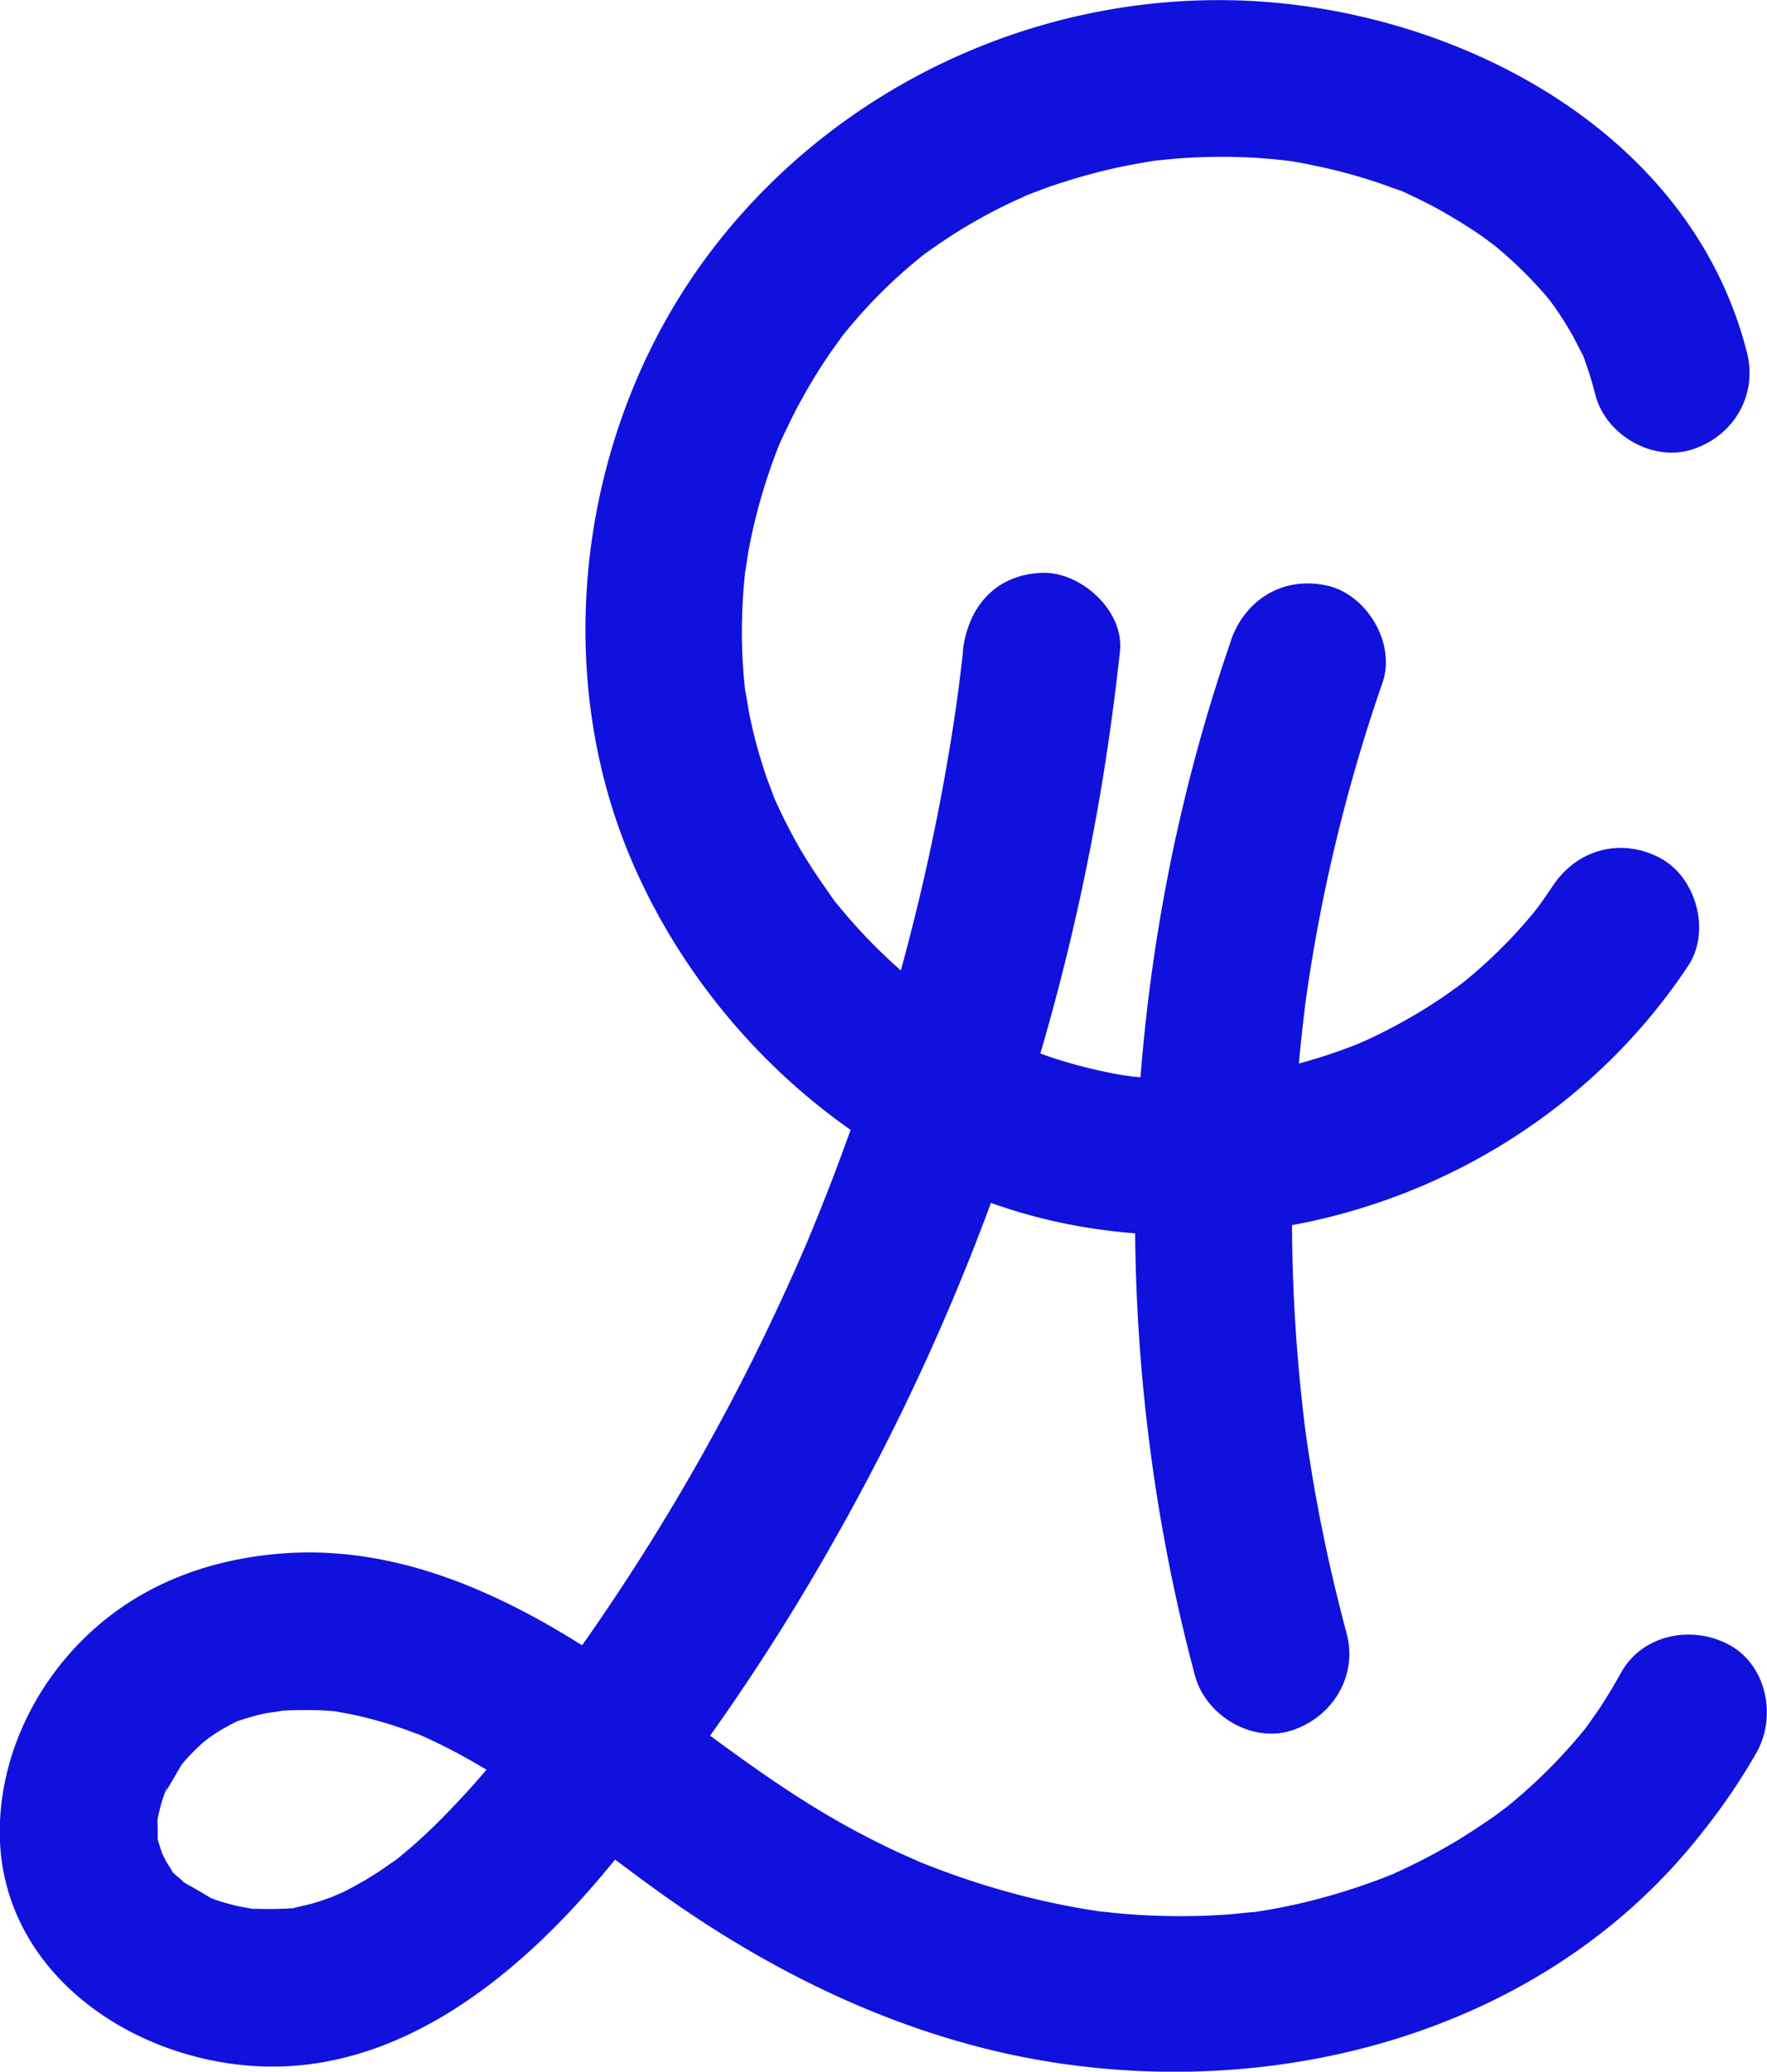 
<svg id="Layer_3" data-name="Layer 3" xmlns="http://www.w3.org/2000/svg" viewBox="0 0 401.5 470.64">
<defs><style>.cls-1{fill:#11d1b;}</style></defs><title>logo</title><path class="cls-1" d="M576.48,756c-12.39-49.4-63.61-77-111.37-80-49.25-3-97.45,19.7-126.2,59.66-27.59,38.36-34.54,91.4-16.13,135,17.62,41.75,56.31,75.45,101.45,83.55,53.37,9.57,108.9-13.86,138.88-59.14,5.17-7.81,1.79-20.1-6.41-24.44-9-4.73-18.92-1.92-24.44,6.41-1.34,2-2.73,4-4.18,5.95,2.23-3,.25-.37-.36.36q-1.16,1.39-2.36,2.75a114.41,114.41,0,0,1-10.29,10.19q-1.37,1.19-2.77,2.34c-.74.61-3.41,2.54-.38.34-2,1.42-3.91,2.84-5.94,4.17a122.65,122.65,0,0,1-12.58,7.24q-1.63.81-3.28,1.57c-.88.41-4,1.71-.39.24q-3.36,1.38-6.8,2.58a122.21,122.21,0,0,1-14,3.94c-2.37.52-4.75.92-7.14,1.34-.88.15-3.45.29.43,0-1.2.1-2.41.27-3.61.37a114.55,114.55,0,0,1-15.22.34q-3.26-.15-6.51-.48c-1.06-.11-4.35-.7-.3,0-1-.17-1.92-.3-2.87-.47a111.3,111.3,0,0,1-15.31-3.88c-2-.67-4-1.5-6.07-2.2-2.72-.93,3.85,1.78-.36-.14-.87-.4-1.74-.79-2.61-1.2a121.3,121.3,0,0,1-13.19-7.28q-2.73-1.73-5.37-3.61c-.53-.38-4.38-3.29-1-.65-.76-.59-1.5-1.19-2.24-1.8a126.11,126.11,0,0,1-11.08-10.26q-2.24-2.34-4.36-4.79c-.94-1.09-1.84-2.21-2.77-3.31-.51-.6-2-2.71.14.21-2.8-3.91-5.53-7.81-8-12a124,124,0,0,1-6.48-12.81c1.5,3.43.43,1,.17.28-.48-1.35-1-2.69-1.49-4q-1.17-3.4-2.13-6.87t-1.74-7.24c-.2-.94-1.39-8.54-.83-4.13a120.47,120.47,0,0,1-.93-14.94,134.49,134.49,0,0,1,.9-15c-.46,4.15.38-2.16.62-3.41q.76-4.06,1.77-8.06a130,130,0,0,1,4.27-13.61c.44-1.17.91-2.33,1.37-3.5-1.29,3.28-.34.8,0,.12,1.29-2.72,2.55-5.43,4-8.09a126.9,126.9,0,0,1,7.43-12.16c.71-1,1.45-2,2.18-3.05,2-2.72.37-.48-.05,0,1.89-2.33,3.82-4.62,5.86-6.83a116.78,116.78,0,0,1,9.75-9.38q1.73-1.48,3.52-2.89c-.54.43-2.73,2,0,0,2.48-1.75,5-3.48,7.54-5.08a124.85,124.85,0,0,1,12-6.54c1.14-.54,2.3-1,3.44-1.58,2.69-1.28-3.92,1.47.63-.25,2.6-1,5.21-2,7.86-2.8a133.24,133.24,0,0,1,13.95-3.66c2.48-.51,5-.9,7.48-1.31-3.7.61-1,.13-.23.05,1.77-.16,3.53-.36,5.3-.48a131.8,131.8,0,0,1,16.7-.14c2.78.15,5.55.43,8.31.73-3.92-.42-.48-.05.51.11q2.62.43,5.22,1a121.39,121.39,0,0,1,16.07,4.48c.94.33,1.87.71,2.81,1,3.92,1.36-2.25-1.14,1.2.47,2.7,1.26,5.38,2.53,8,4q3.6,2,7,4.2,1.56,1,3.09,2.08c.41.29,4.32,3.3,1.15.76a97.25,97.25,0,0,1,11.81,11.1c1,1.09,1.91,2.22,2.83,3.35-1.95-2.38-.12-.12.69,1.06q2.06,3,3.84,6.16c.71,1.27,1.31,2.59,2,3.86,1.79,3.3-.89-2.79.5,1.07a86.41,86.41,0,0,1,2.6,8.38c2.27,9.06,12.94,15.4,22,12.47,9.38-3,14.91-12.26,12.47-22Z" transform="translate(-179.49 -675.71)"/><path class="cls-1" d="M398.31,823.69q-.57,5.06-1.22,10.12c.42-3.23-.28,1.89-.41,2.82q-.43,2.94-.9,5.88Q394.12,853,392,863.39q-4.4,21.63-10.69,42.82-6.16,20.76-14.07,40.94c-1.34,3.43-2.74,6.83-4.14,10.23-.79,1.91,0,0,.15-.35l-1,2.34q-1.18,2.73-2.39,5.44-4.51,10.08-9.45,20a502,502,0,0,1-45.7,74.43q-1.52,2-3.06,4.08l-1.54,2c.22-.28,1.46-1.85.2-.26-2.24,2.84-4.48,5.69-6.77,8.49a209.65,209.65,0,0,1-14.06,15.68c-2.29,2.28-4.64,4.48-7.09,6.58-1.21,1-2.44,2.08-3.71,3.05,2.65-2-2,1.32-2.84,1.87a79.59,79.59,0,0,1-8.22,4.75c-1,.51-4.35,1.78-1.53.77-1.71.61-3.4,1.25-5.14,1.76-1.46.43-2.95.72-4.43,1.09-3.34.84,3-.12-.44.12-2.87.19-5.68.22-8.56.13a6.21,6.21,0,0,1-2-.15c-.06,0,3.59.69,1.48.21-1.28-.29-2.58-.46-3.86-.76q-2.22-.52-4.39-1.24c-.6-.2-1.21-.49-1.83-.65-2.18-.56,2.61,1.48.72.3-2.1-1.31-4.4-2.61-6.56-3.82-1.83-1,1.28.89,1.13.88s-1.19-1-1.4-1.24c-.56-.56-3-2.34-3-3.14,0,.66,1.8,2.81.54.63-.31-.54-.68-1.06-1-1.59s-2-4.14-1.08-1.84-.42-1.59-.61-2.26a7,7,0,0,1-.45-1.94c-.25.34.2,3.69.12.83,0-1.31,0-2.62-.06-3.93,0-.52-.25-2.64-.09-.24s0,0,.19-.87c.31-1.29.6-2.57,1-3.84.2-.64.43-1.26.64-1.89.7-2.08.42-.5-.24.56,1.41-2.28,2.78-4.69,4.13-7-1.48,2.55-.52.61.63-.68a50.14,50.14,0,0,1,3.88-3.91c1.23-1.11,3.22-2.25.67-.67,1.17-.73,2.26-1.56,3.45-2.27s2.4-1.33,3.62-2c.41-.21,2.48-.92.37-.19-2.32.8.86-.22,1.22-.33q2.41-.78,4.89-1.33c1.11-.25,5.9-.71,2.7-.55a94.08,94.08,0,0,1,10.9-.13c.84.06,1.68.16,2.52.21-.33,0-2.66-.46-.55-.09,1.68.29,3.35.58,5,.94a96.06,96.06,0,0,1,11.54,3.32c.81.29,1.62.59,2.43.89.08,0,2.72,1.07,1.06.39s.95.43,1,.47l2.34,1.1c3.39,1.63,6.7,3.42,9.94,5.33,13.4,7.88,25.58,17.59,38.09,26.77,24.95,18.29,52.9,32.59,83.36,39,56.22,11.74,119.5-3.8,156.1-50.37a141.36,141.36,0,0,0,12.61-18.51c4.55-8.16,2.24-19.87-6.41-24.44-8.41-4.44-19.58-2.31-24.44,6.41-1.57,2.82-3.23,5.59-5,8.28-1,1.44-2,2.85-3,4.25-.17.24-1.72,2.16-.41.55s-.7.8-.93,1.08a120.14,120.14,0,0,1-14.09,14.23c-.75.65-1.52,1.27-2.28,1.91-.21.18-2.16,1.74-.53.45,1.47-1.17-1.82,1.33-2.37,1.72q-4.26,3-8.74,5.73-4.17,2.5-8.52,4.7-2.34,1.18-4.73,2.27c-.68.31-1.37.61-2.05.92,1.46-.68,1.81-.72.12-.06a145.86,145.86,0,0,1-19.29,6.12q-4.74,1.13-9.54,1.92c-1,.16-2,.31-3,.45.29,0,3.23-.32.92-.15-2,.15-4,.41-6,.56a153.14,153.14,0,0,1-24.09-.21c-1.72-.15-3.43-.36-5.14-.53.34,0,2.59.4.48.07-1.14-.18-2.27-.34-3.41-.53q-6-1-11.84-2.41a181.78,181.78,0,0,1-22.31-6.92c-1.62-.62-3.24-1.25-4.84-1.92,2.79,1.16-2.16-1-2.89-1.33q-5.52-2.54-10.87-5.42c-14.09-7.58-26.86-17.12-39.66-26.66-26.12-19.47-56.59-38.93-90.72-36.12-16.81,1.39-32.34,7.32-44.51,19.26-11.21,11-18.43,26-19.1,41.7-1.39,32.74,28.65,54,58.62,55.49,31.58,1.59,58.21-19.84,77.52-42.59a498.53,498.53,0,0,0,53.6-77.23,520,520,0,0,0,61.34-175.8q2-12.86,3.41-25.79c1-9.32-9-18.26-17.86-17.86-10.57.47-16.74,7.88-17.86,17.86Z" transform="translate(-179.49 -675.71)"/><path class="cls-1" d="M459.16,821.36c-26,75.24-28.68,158.16-8.15,235,2.41,9,12.84,15.43,22,12.47s15.06-12.3,12.47-22c-2.5-9.37-4.68-18.82-6.48-28.35q-1.34-7.15-2.41-14.34c-.09-.63-.79-5.72-.36-2.45q-.47-3.6-.86-7.22a386.84,386.84,0,0,1-2.06-56.27q.49-13.63,1.94-27.2c.26-2.41.55-4.82.84-7.22q.42-3.28.08-.66.25-1.8.52-3.6,1.08-7.19,2.43-14.34a384.33,384.33,0,0,1,14.51-54.4c3.06-8.84-3.49-19.92-12.47-22-9.95-2.27-18.69,3-22,12.47Z" transform="translate(-179.49 -675.71)"/></svg>
